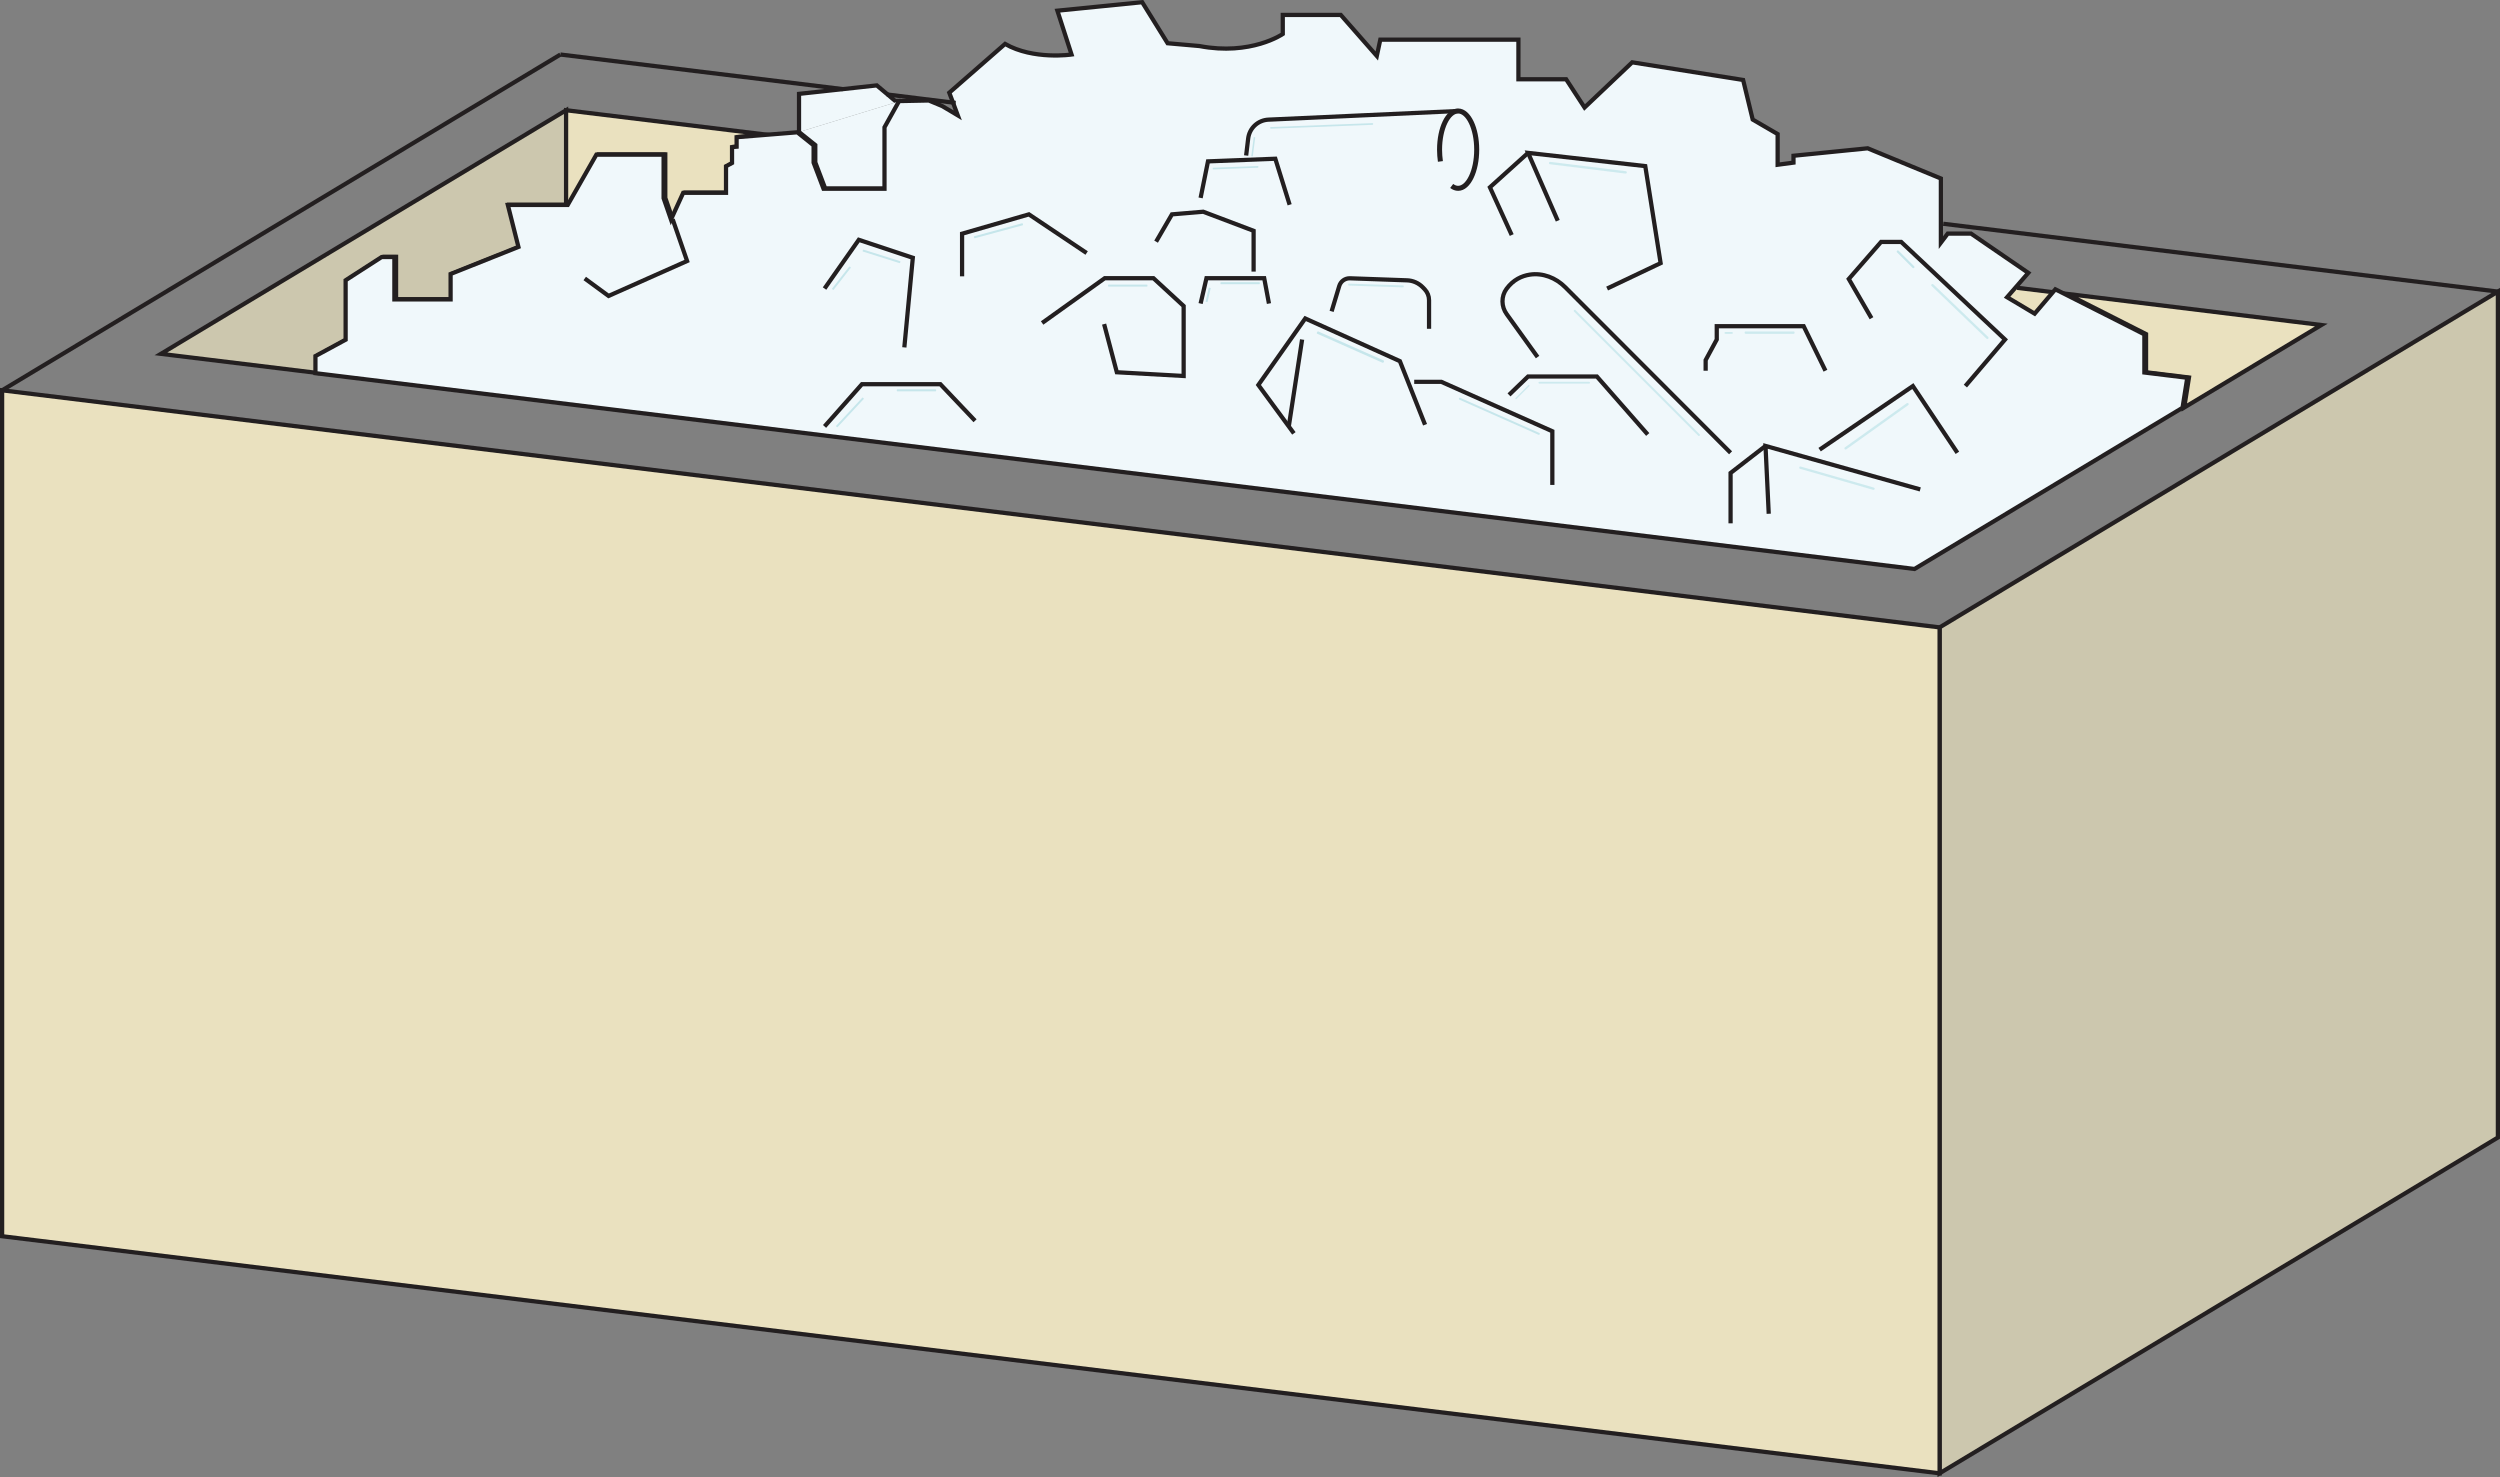 <!-- Generator: Adobe Illustrator 24.1.0, SVG Export Plug-In  -->
<svg version="1.1" xmlns="http://www.w3.org/2000/svg" xmlns:xlink="http://www.w3.org/1999/xlink" x="0px" y="0px"
	 width="294.83px" height="174.2px" viewBox="0 0 294.83 174.2" style="enable-background:new 0 0 294.83 174.2;"
	 xml:space="preserve">
<rect x="0" y="0" width="294.83" height="174.2" fill="#808080" stroke="none"/>
<style type="text/css">
	.st0{fill:#EAE1BF;}
	.st1{fill:#CCC7AE;stroke:#231F20;stroke-width:0.5;stroke-miterlimit:10;}
	.st2{fill:#EAE1BF;stroke:#231F20;stroke-width:0.5;stroke-miterlimit:10;}
	.st3{fill:#F0F8FB;stroke:#231F20;stroke-width:0.5;stroke-miterlimit:10;}
	.st4{fill:none;stroke:#231F20;stroke-width:0.5;stroke-miterlimit:10;}
	.st5{fill:none;stroke:#231F20;stroke-width:0.593;stroke-miterlimit:10;}
	.st6{opacity:0.82;fill:#C6E6EB;}
	.st7{fill:#C6E6EB;}
</style>
<defs>
</defs>
<g>
	<polygon class="st0" points="242.19,34.47 240.07,36.85 236.79,35 237.88,33.94 	"/>
	<polygon class="st1" points="37.4,43.98 37.4,41.96 40.96,40.03 40.96,33.02 45.21,30.28 46.71,30.28 46.71,35.28 53.34,35.28 
		53.34,32.28 61.34,29.09 60.09,24.14 66.76,24.14 66.76,13 18.98,41.73 	"/>
	<polygon class="st2" points="243.71,34.65 253.09,39.4 253.09,43.9 258.15,44.52 257.59,48.06 273.76,38.33 	"/>
	<polygon class="st2" points="66.76,13 66.76,24.14 67.15,24.14 70.53,18.21 78.46,18.21 78.46,23.34 79.33,25.86 80.77,22.71 
		85.82,22.71 85.82,19.57 86.53,19.19 86.53,17.32 87.07,17.27 87.07,16.15 90.4,15.88 	"/>
	<line class="st2" x1="242.26" y1="34.48" x2="237.88" y2="33.94"/>
	<polyline class="st3" points="106.23,11.89 105.57,11.9 104.69,11.15 104.51,11 103.4,10.07 99.4,10.51 94.23,11.07 94.23,15.57 	
		"/>
	<polyline class="st4" points="97.32,22.24 96.11,23.19 94.23,23.19 94.23,24.44 	"/>
	<polyline class="st4" points="93.53,30.78 89.53,22.71 85.82,22.71 	"/>
	<line class="st4" x1="37.4" y1="44.02" x2="37.4" y2="43.98"/>
	<polyline class="st3" points="94.23,15.57 96.15,17.11 96.15,19.15 97.32,22.23 104.51,22.23 104.51,14.98 106.23,11.89 	"/>
	<path class="st3" d="M37.2,41.99v2.02L225.78,67.1l31.61-19.01l0.56-3.54l-5.06-0.62v-4.5l-9.38-4.75l-1.12-0.56l-0.33,0.39
		l-2.11,2.48l-3.25-1.94l2.5-2.87l-6.75-4.63h-2.75l-0.81,1.07v-7.57l-8.63-3.56l-8.75,0.88v0.81l-1.87,0.25v-3.62l-2.94-1.71
		l-1.13-4.67l-13.08-2.08l-5.62,5.33l-2.17-3.33h-5.63V4.68h-16.29l-0.41,1.92l-4.25-4.84h-6.84v2.25c0,0-3.75,2.59-9.83,1.42
		L137.7,5.1l-3-4.84l-10,1l1.67,5.17c0,0-4.5,0.67-7.84-1.25l-6.58,5.75l0.46,1.22l0.54,1.45l-1.83-1.09l-1.59-0.66l-3.5,0.07
		l-1.72,3.09v7.25h-7.19l-1.17-3.08v-2.04l-1.92-1.54l-3.83,0.31l-3.33,0.27v1.12l-0.54,0.05v1.87l-0.71,0.38v3.14h-5.05l-1.44,3.15
		l-0.87-2.52v-5.13h-7.93l-3.38,5.93h-7.06l1.25,4.95l-8,3.19v3h-6.63v-5h-1.5l-4.25,2.74v7.01L37.2,41.99z"/>
	<polyline class="st4" points="79.33,25.86 81.03,30.78 71.77,34.9 68.96,32.84 	"/>
	<polyline class="st4" points="231.78,45.53 236.46,40.04 224.21,28.53 221.84,28.53 218.03,32.9 220.71,37.53 	"/>
	<polyline class="st4" points="215.28,43.72 212.71,38.47 202.46,38.47 202.46,40.04 201.15,42.47 201.15,43.72 	"/>
	<polyline class="st4" points="230.84,53.4 225.59,45.53 214.59,53.03 	"/>
	<polyline class="st4" points="226.46,57.72 208.21,52.59 208.59,60.59 	"/>
	<polyline class="st4" points="204.09,61.72 204.09,55.78 208.21,52.59 	"/>
	<polyline class="st4" points="189.53,34.03 195.84,31.03 194.03,19.59 180.21,18.03 183.71,26.03 	"/>
	<polyline class="st4" points="178.28,27.72 175.71,22.09 180.21,18.03 	"/>
	<path class="st4" d="M168.53,38.78V35.4c0-0.48-0.18-0.93-0.51-1.28l-0.21-0.22c-0.49-0.51-1.17-0.82-1.88-0.84l-6.72-0.24
		c-0.58-0.02-1.1,0.35-1.27,0.91l-0.9,2.99"/>
	<path class="st4" d="M171.96,13.09l-22.37,1.02c-1.23,0.06-2.24,0.99-2.39,2.22l-0.24,2.01"/>
	<path class="st5" d="M171.2,21.93c0.24,0.18,0.49,0.28,0.76,0.28c1.21,0,2.19-2.04,2.19-4.56s-0.98-4.56-2.19-4.56
		s-2.19,2.04-2.19,4.56c0,0.49,0.04,0.95,0.1,1.39"/>
	<path class="st4" d="M204.09,53.4l-19.51-19.54c-1.1-1.1-2.64-1.71-4.18-1.47c-0.94,0.15-1.94,0.6-2.73,1.67
		c-0.65,0.88-0.63,2.1,0.02,2.99l3.64,5.06"/>
	<polyline class="st4" points="194.32,51.24 188.32,44.4 180.21,44.4 177.96,46.57 	"/>
	<polyline class="st4" points="183.07,57.19 183.07,50.86 169.98,45.03 166.78,45.03 	"/>
	<polyline class="st4" points="114.99,49.62 110.9,45.31 101.65,45.31 97.24,50.29 	"/>
	<polyline class="st4" points="106.65,40.97 107.65,30.4 101.28,28.28 97.24,34.03 	"/>
	<polyline class="st4" points="128.15,29.84 121.34,25.28 113.46,27.56 113.46,32.59 	"/>
	<polyline class="st4" points="149.65,35.8 149.09,32.81 142.28,32.81 141.59,35.8 	"/>
	<polyline class="st4" points="147.84,32.03 147.84,27.22 141.9,24.97 138.21,25.28 136.34,28.5 	"/>
	<polyline class="st4" points="152.09,24.15 150.4,18.72 142.46,19.03 141.59,23.34 	"/>
	<polyline class="st4" points="168.06,50.09 165.09,42.59 153.93,37.56 148.4,45.4 152.59,51.11 	"/>
	<line class="st4" x1="153.56" y1="40.04" x2="151.99" y2="50.29"/>
	<polyline class="st4" points="122.9,38.09 130.28,32.81 136.03,32.81 139.59,36.09 139.59,44.34 131.71,43.9 130.21,38.22 	"/>
	<line class="st4" x1="0.25" y1="46.03" x2="66.09" y2="6.43"/>
	<polygon class="st1" points="228.74,73.99 228.74,173.75 294.58,134.15 294.58,34.39 	"/>
	<line class="st4" x1="229.17" y1="26.39" x2="294.58" y2="34.39"/>
	<line class="st4" x1="104.6" y1="11.14" x2="112.7" y2="12.14"/>
	<line class="st3" x1="66.09" y1="6.43" x2="99.4" y2="10.51"/>
	<polygon class="st2" points="0.25,46.03 0.25,145.79 228.74,173.75 228.74,73.99 	"/>
	<path class="st6" d="M212.36,55.02l8.62,2.48c0.07,0.02,0.12,0.1,0.1,0.17h0c-0.02,0.07-0.1,0.12-0.17,0.1l-8.62-2.48
		c-0.07-0.02-0.12-0.1-0.1-0.17l0,0C212.21,55.04,212.29,54.99,212.36,55.02z"/>
	<path class="st6" d="M217.57,52.76l7.3-5.21c0.06-0.04,0.15-0.03,0.2,0.03v0c0.04,0.06,0.03,0.15-0.03,0.2l-7.3,5.21
		c-0.06,0.04-0.15,0.03-0.2-0.03l0,0C217.5,52.89,217.51,52.8,217.57,52.76z"/>
	<path class="st6" d="M182.83,19.09l8.9,1.1c0.08,0.01,0.13,0.08,0.12,0.16l0,0c-0.01,0.08-0.08,0.13-0.16,0.12l-8.9-1.1
		c-0.08-0.01-0.13-0.08-0.12-0.16v0C182.68,19.13,182.75,19.08,182.83,19.09z"/>
	<path class="st6" d="M205.86,39.09h5.67c0.06,0,0.11,0.05,0.11,0.11v0.06c0,0.06-0.05,0.11-0.11,0.11h-5.67
		c-0.06,0-0.11-0.05-0.11-0.11V39.2C205.74,39.14,205.79,39.09,205.86,39.09z"/>
	<path class="st6" d="M203.48,39.37h0.77c0.06,0,0.11-0.05,0.11-0.11l0,0c0-0.06-0.05-0.11-0.11-0.11h-0.77
		c-0.06,0-0.11,0.05-0.11,0.11l0,0C203.37,39.32,203.42,39.37,203.48,39.37z"/>
	<path class="st6" d="M228,33.53l6.47,6.21c0.06,0.05,0.06,0.14,0,0.2l0,0c-0.05,0.06-0.14,0.06-0.2,0l-6.47-6.21
		c-0.06-0.05-0.06-0.14,0-0.2l0,0C227.85,33.48,227.94,33.48,228,33.53z"/>
	<path class="st7" d="M223.91,29.57l1.83,1.83c0.05,0.05,0.05,0.14,0,0.19v0c-0.05,0.05-0.14,0.05-0.19,0l-1.83-1.83
		c-0.05-0.05-0.05-0.14,0-0.19l0,0C223.77,29.52,223.85,29.52,223.91,29.57z"/>
	<path class="st6" d="M181.53,45.03h5.88c0.05,0,0.1,0.04,0.1,0.1v0.01c0,0.05-0.04,0.1-0.1,0.1h-5.88c-0.05,0-0.1-0.04-0.1-0.1
		v-0.01C181.44,45.07,181.48,45.03,181.53,45.03z"/>
	<path class="st6" d="M178.72,46.94l1.52-1.52c0.03-0.03,0.07-0.03,0.1,0l0.02,0.02c0.03,0.03,0.03,0.07,0,0.1l-1.52,1.52
		c-0.03,0.03-0.07,0.03-0.1,0l-0.02-0.02C178.69,47.01,178.69,46.97,178.72,46.94z"/>
	<path class="st6" d="M185.63,36.74l14.64,14.64c0.05,0.05,0.12,0.05,0.17,0l0,0c0.05-0.05,0.05-0.12,0-0.17L185.8,36.57
		c-0.05-0.05-0.12-0.05-0.17,0l0,0C185.58,36.62,185.58,36.69,185.63,36.74z"/>
	<path class="st6" d="M159.06,33.68l6.41,0.21c0.04,0,0.07-0.03,0.07-0.06l0-0.1c0-0.04-0.03-0.07-0.06-0.07l-6.41-0.21
		c-0.04,0-0.07,0.03-0.07,0.06l0,0.1C159,33.65,159.03,33.68,159.06,33.68z"/>
	<path class="st7" d="M143.99,33.52h4.52c0.03,0,0.06-0.03,0.06-0.06v-0.12c0-0.03-0.03-0.06-0.06-0.06h-4.52
		c-0.03,0-0.06,0.03-0.06,0.06v0.12C143.93,33.49,143.96,33.52,143.99,33.52z"/>
	<path class="st7" d="M142.41,35.6l0.37-1.6c0-0.02-0.01-0.04-0.03-0.04l-0.16-0.04c-0.02,0-0.04,0.01-0.04,0.03l-0.37,1.6
		c0,0.02,0.01,0.04,0.03,0.04l0.16,0.04C142.39,35.63,142.41,35.62,142.41,35.6z"/>
	<path class="st7" d="M155.34,39.36l7.71,3.42c0.04,0.02,0.1,0,0.12-0.04l0.05-0.11c0.02-0.04,0-0.1-0.04-0.12l-7.71-3.42
		c-0.04-0.02-0.1,0-0.12,0.04l-0.05,0.11C155.27,39.29,155.29,39.34,155.34,39.36z"/>
	<path class="st7" d="M172.1,47.13l9.35,4.15c0.05,0.02,0.1,0,0.12-0.05l0.02-0.05c0.02-0.05,0-0.1-0.05-0.12l-9.35-4.15
		c-0.05-0.02-0.1,0-0.12,0.05l-0.02,0.05C172.04,47.05,172.06,47.11,172.1,47.13z"/>
	<path class="st7" d="M105.82,46.15h4.52c0.03,0,0.06-0.03,0.06-0.06v-0.12c0-0.03-0.03-0.06-0.06-0.06h-4.52
		c-0.03,0-0.06,0.03-0.06,0.06v0.12C105.77,46.13,105.79,46.15,105.82,46.15z"/>
	<path class="st7" d="M130.74,33.8h4.52c0.03,0,0.06-0.03,0.06-0.06v-0.12c0-0.03-0.03-0.06-0.06-0.06h-4.52
		c-0.03,0-0.06,0.03-0.06,0.06v0.12C130.68,33.78,130.71,33.8,130.74,33.8z"/>
	<path class="st7" d="M101.77,29.67l4.31,1.36c0.03,0.01,0.06-0.01,0.07-0.04l0.04-0.12c0.01-0.03-0.01-0.06-0.04-0.07l-4.31-1.36
		c-0.03-0.01-0.06,0.01-0.07,0.04l-0.04,0.12C101.72,29.63,101.74,29.66,101.77,29.67z"/>
	<path class="st7" d="M114.96,28.1l5.64-1.53c0.03-0.01,0.05-0.04,0.05-0.08l-0.03-0.11c-0.01-0.03-0.04-0.05-0.08-0.05l-5.64,1.53
		c-0.03,0.01-0.05,0.04-0.05,0.08l0.03,0.11C114.9,28.08,114.93,28.1,114.96,28.1z"/>
	<path class="st7" d="M98.78,50.37l3.08-3.31c0.02-0.02,0.02-0.06,0-0.08l-0.09-0.08c-0.02-0.02-0.06-0.02-0.08,0l-3.08,3.31
		c-0.02,0.02-0.02,0.06,0,0.08l0.09,0.08C98.72,50.39,98.76,50.39,98.78,50.37z"/>
	<path class="st7" d="M98.32,34.17l2.01-2.58c0.02-0.02,0.01-0.05-0.01-0.07l-0.11-0.08c-0.02-0.02-0.05-0.01-0.07,0.01l-2.01,2.58
		c-0.02,0.02-0.01,0.05,0.01,0.07l0.11,0.08C98.27,34.2,98.3,34.19,98.32,34.17z"/>
	<path class="st7" d="M143.08,19.98l5.27-0.2c0.03,0,0.06-0.03,0.05-0.06l0-0.09c0-0.03-0.03-0.06-0.06-0.05l-5.27,0.2
		c-0.03,0-0.06,0.03-0.05,0.06l0,0.09C143.03,19.95,143.05,19.98,143.08,19.98z"/>
	<path class="st7" d="M149.88,15.18l11.98-0.46c0.05,0,0.08-0.04,0.08-0.09l0-0.03c0-0.05-0.04-0.08-0.09-0.08l-11.98,0.46
		c-0.05,0-0.08,0.04-0.08,0.09l0,0.03C149.8,15.15,149.84,15.18,149.88,15.18z"/>
	<path class="st7" d="M147.75,18.41l0.28-2.19c0-0.02-0.01-0.04-0.03-0.04l-0.11-0.01c-0.02,0-0.04,0.01-0.04,0.03l-0.28,2.19
		c0,0.02,0.01,0.04,0.03,0.04l0.11,0.01C147.73,18.45,147.75,18.43,147.75,18.41z"/>
</g>
</svg>
